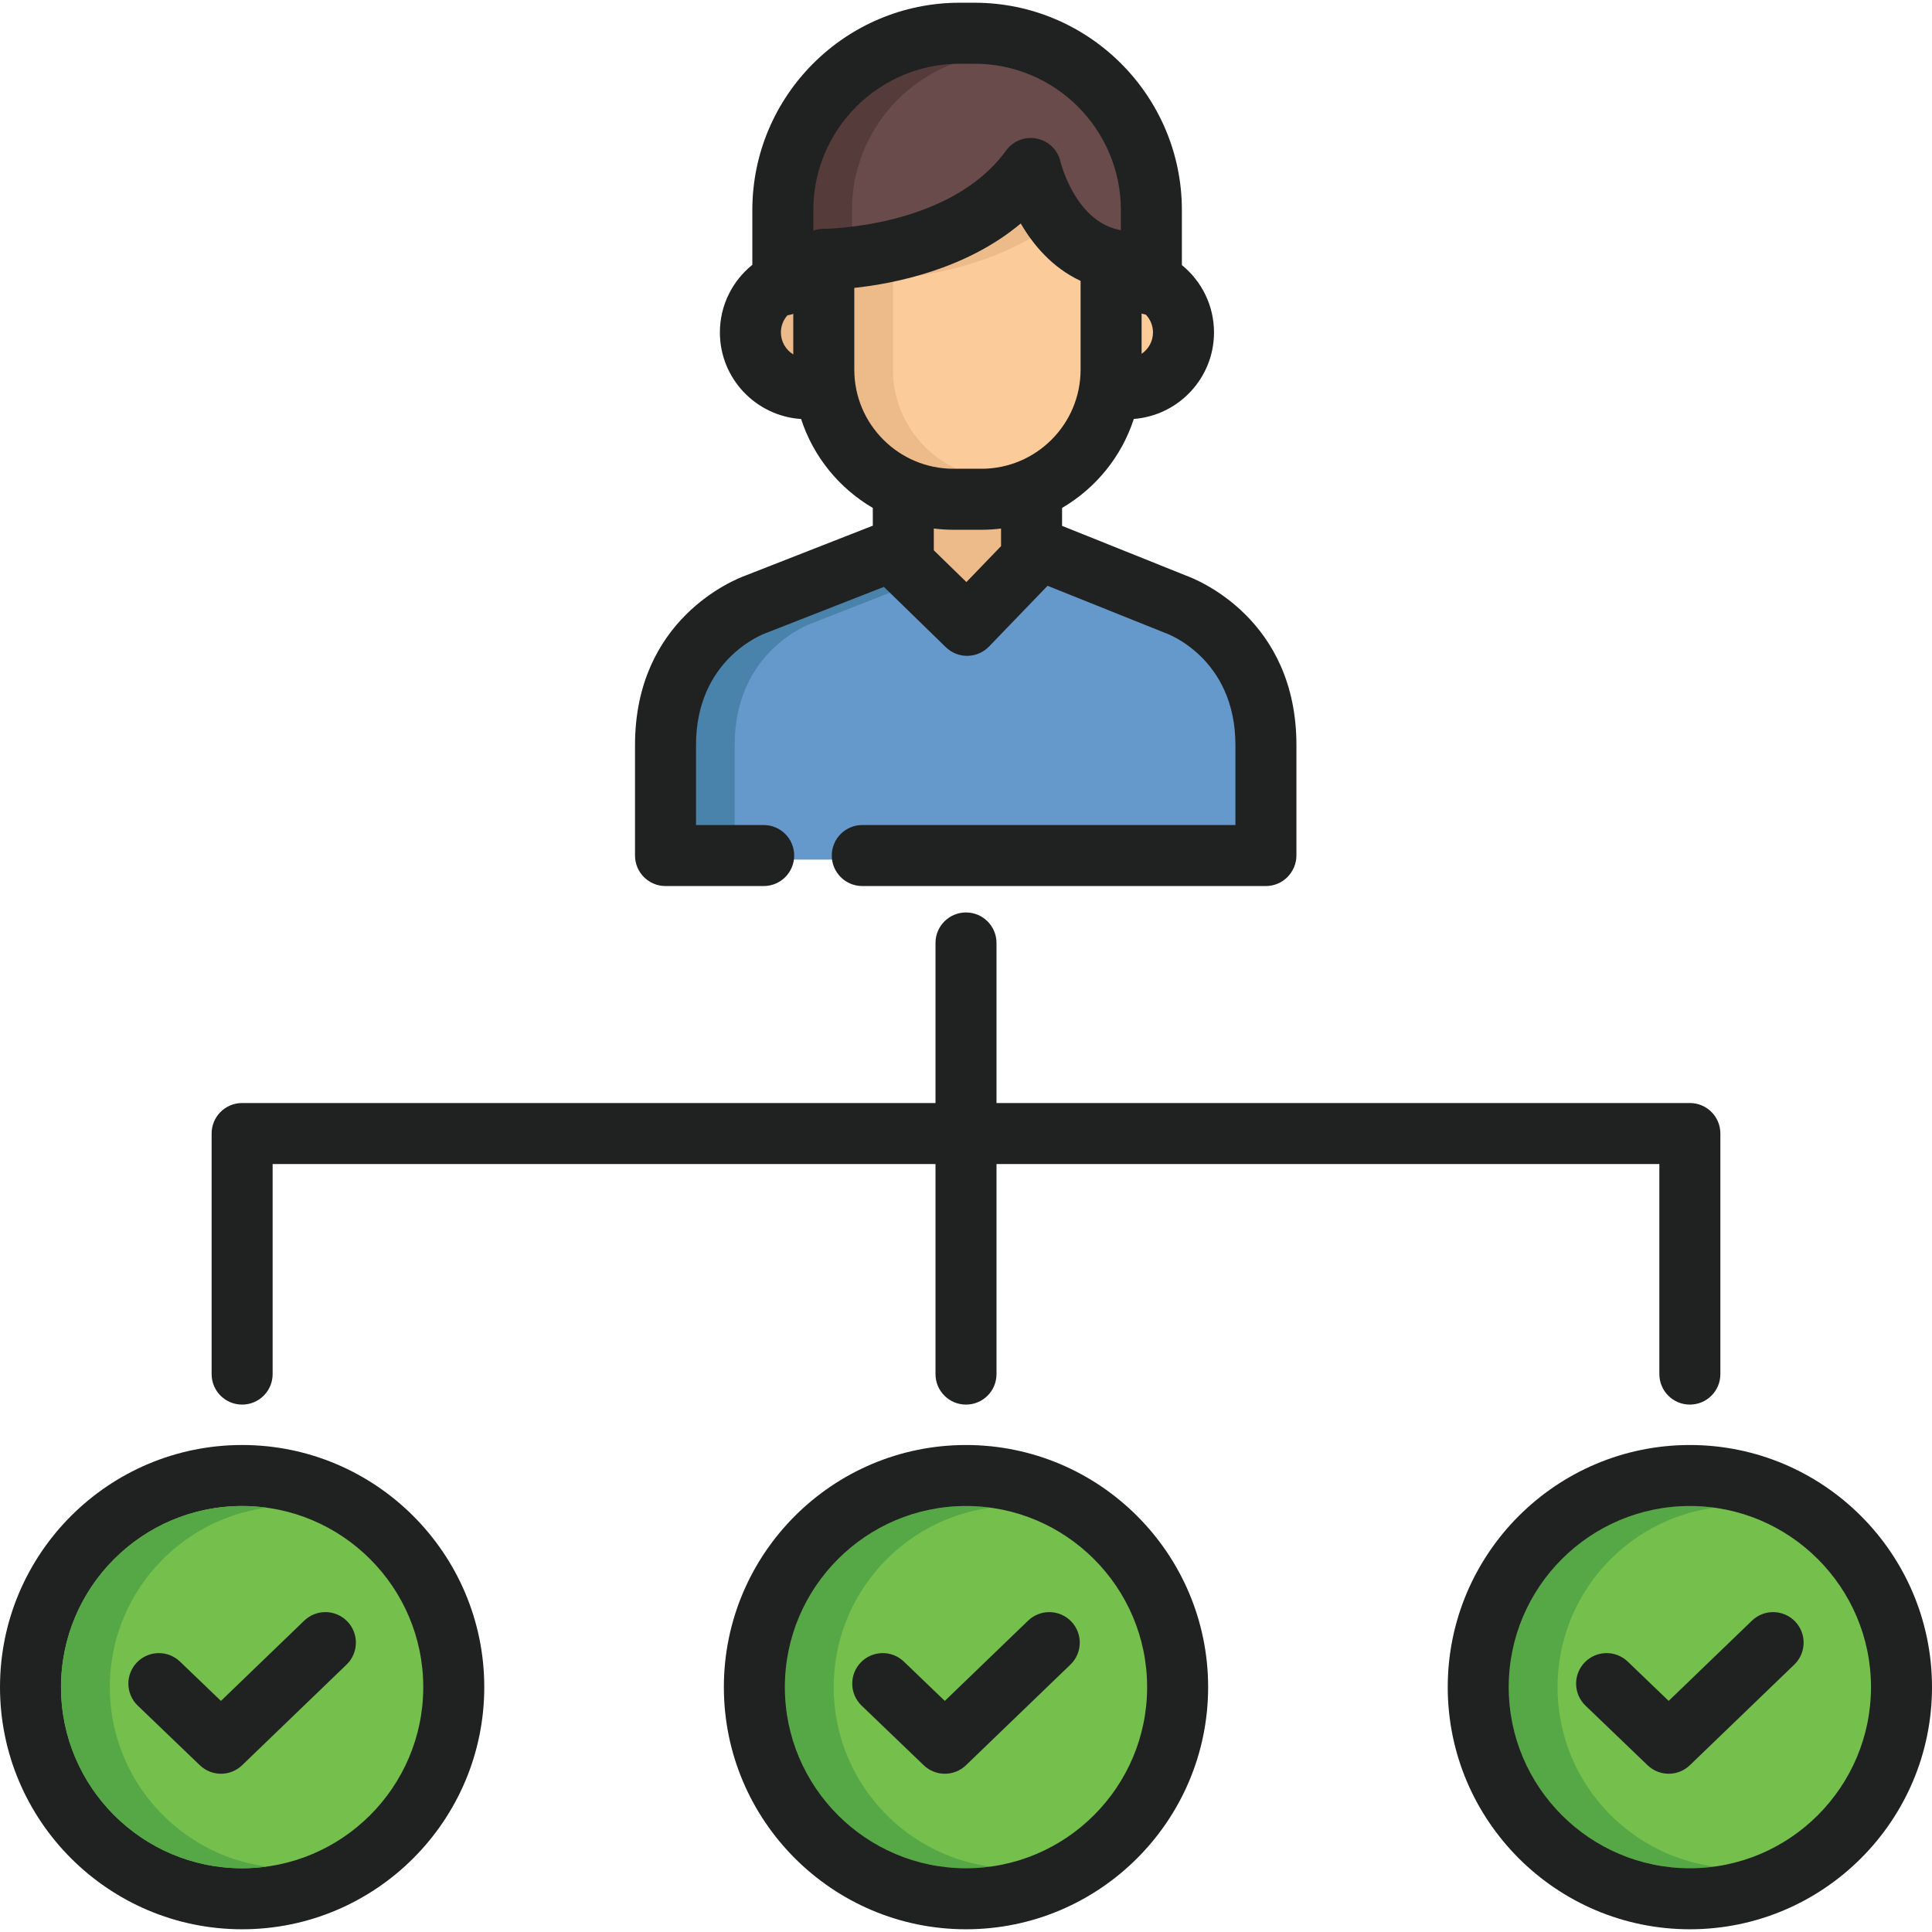 <?xml version="1.0" encoding="iso-8859-1"?>
<!-- Generator: Adobe Illustrator 19.0.0, SVG Export Plug-In . SVG Version: 6.00 Build 0)  -->
<svg xmlns="http://www.w3.org/2000/svg" xmlns:xlink="http://www.w3.org/1999/xlink" version="1.1" id="Layer_1" x="0px" y="0px" viewBox="0 0 512 512" style="enable-background:new 0 0 512 512;" xml:space="preserve">
<path style="fill:#75BF4D;" d="M447.831,397.493c-27.358,0-49.614,22.257-49.614,49.616c0,27.359,22.257,49.618,49.614,49.618  c27.36,0,49.619-22.259,49.619-49.618C497.449,419.751,475.191,397.493,447.831,397.493z M421.104,441.697  c1.232-1.283,2.889-1.99,4.665-1.99c1.679,0,3.268,0.641,4.479,1.803l11.969,11.491l23.192-22.347  c1.212-1.167,2.805-1.81,4.486-1.81c1.774,0,3.429,0.702,4.658,1.979c1.199,1.243,1.841,2.88,1.81,4.607  c-0.032,1.728-0.735,3.338-1.979,4.537l-27.672,26.664c-1.212,1.167-2.806,1.811-4.486,1.811c-1.679,0-3.27-0.64-4.48-1.802  l-16.455-15.8C418.718,448.371,418.635,444.27,421.104,441.697z"/>
<path style="fill:#56A846;" d="M412.767,447.108c0-24.272,18.114-44.381,41.53-47.55c-2.117-0.288-4.274-0.448-6.467-0.448  c-26.467,0-47.998,21.533-47.998,47.999c0,26.468,21.532,48.001,47.998,48.001c2.194,0,4.35-0.162,6.467-0.447  C430.881,491.491,412.767,471.381,412.767,447.108z"/>
<path style="fill:#75BF4D;" d="M255.998,397.493c-27.358,0-49.614,22.257-49.614,49.616c0,27.359,22.256,49.618,49.614,49.618  c27.36,0,49.619-22.259,49.619-49.618C305.617,419.751,283.358,397.493,255.998,397.493z M229.271,441.697  c1.232-1.283,2.889-1.99,4.665-1.99c1.678,0,3.268,0.641,4.479,1.803l11.969,11.491l23.192-22.347  c1.212-1.167,2.805-1.81,4.486-1.81c1.774,0,3.429,0.702,4.658,1.979c1.199,1.243,1.841,2.88,1.81,4.607  c-0.032,1.728-0.735,3.338-1.979,4.537l-27.672,26.664c-1.212,1.167-2.805,1.811-4.487,1.811c-1.678,0-3.269-0.64-4.479-1.802  l-16.455-15.8C226.885,448.371,226.802,444.27,229.271,441.697z"/>
<path style="fill:#56A846;" d="M220.935,447.108c0-24.272,18.114-44.381,41.53-47.55c-2.117-0.288-4.274-0.448-6.467-0.448  c-26.467,0-47.998,21.533-47.998,47.999c0,26.468,21.532,48.001,47.998,48.001c2.194,0,4.35-0.162,6.467-0.447  C239.048,491.491,220.935,471.381,220.935,447.108z"/>
<path style="fill:#75BF4D;" d="M64.166,397.493c-27.358,0-49.614,22.257-49.614,49.616c0,27.359,22.256,49.618,49.614,49.618  c27.36,0,49.619-22.259,49.619-49.618C113.786,419.751,91.526,397.493,64.166,397.493z M37.44,441.697  c1.232-1.283,2.889-1.99,4.665-1.99c1.678,0,3.268,0.641,4.479,1.803l11.969,11.491l23.192-22.347  c1.212-1.167,2.805-1.81,4.486-1.81c1.774,0,3.429,0.702,4.658,1.979c1.199,1.243,1.841,2.88,1.81,4.607  c-0.032,1.728-0.735,3.338-1.979,4.537l-27.672,26.664c-1.212,1.167-2.806,1.811-4.487,1.811c-1.678,0-3.269-0.64-4.479-1.802  l-16.455-15.8C35.054,448.371,34.97,444.27,37.44,441.697z"/>
<path style="fill:#694B4B;" d="M258.246,14.194h-3.907c-22.878,0-41.49,18.613-41.49,41.49v9.305l3.624-1.331l0.759-0.223  c0.093-0.018,0.188-0.029,0.354-0.052l0.181-0.029c0.18-0.019,0.36-0.027,0.571-0.027c0.346,0,34.84-0.25,50.453-21.835  c1.222-1.689,3.396-2.54,5.448-2.121c2.071,0.424,3.709,2.029,4.187,4.132c0.168,0.694,4.279,17.013,17.171,19.946l0.203,0.058  c0.111,0.028,0.219,0.055,0.383,0.108l3.555,1.234v-9.163C299.736,32.807,281.125,14.194,258.246,14.194z"/>
<g>
	<path style="fill:#EDBA89;" d="M260.108,137.701h-7.45c-1.576,0-3.166-0.101-4.859-0.308l-3.022-0.371v9.955l11.392,11.099   l11.818-12.264v-8.79l-3.023,0.371C263.295,137.596,261.661,137.701,260.108,137.701z"/>
	<path style="fill:#EDBA89;" d="M208.271,80.901l-0.968,0.147l-0.649,0.733c-1.55,1.752-2.403,3.995-2.403,6.318   c0,3.335,1.707,6.375,4.566,8.131l4.106,2.521V79.316l-3.62,1.325C208.973,80.76,208.627,80.848,208.271,80.901z"/>
</g>
<g>
	<path style="fill:#FBCB99;" d="M272.843,57.873l-1.607-2.769l-2.454,2.057c-14.131,11.847-32.802,15.392-42.673,16.453   l-2.407,0.258v24.096c0,15.966,12.99,28.953,28.955,28.953h7.45c15.966,0,28.953-12.989,28.953-28.953V72.721l-1.553-0.725   C281.618,69.244,276.685,64.493,272.843,57.873z"/>
	<path style="fill:#FBCB99;" d="M304.995,80.88l-0.856-0.157c-0.247-0.046-0.497-0.112-0.742-0.194l-3.558-1.203v19.526l4.206-2.851   c2.63-1.782,4.201-4.737,4.201-7.903c0-2.461-0.942-4.801-2.652-6.588L304.995,80.88z"/>
</g>
<path style="fill:#6598CB;" d="M309.707,165.193c-0.095-0.031-0.189-0.066-0.293-0.108l-32.48-13.025l-16.763,17.397  c-0.987,1.025-2.37,1.627-3.88,1.649c-1.413,0-2.749-0.543-3.761-1.53l-17.652-17.196l-32.484,12.721  c-0.081,0.032-0.162,0.063-0.292,0.107c-0.83,0.296-20.343,14.015-20.343,38.706l-4.312,23.888h148.337l4.312-23.888  C330.094,178.786,309.904,165.26,309.707,165.193z"/>
<path style="fill:#563B3B;" d="M225.783,55.686c0-21.353,16.215-38.983,36.977-41.24c-1.483-0.162-2.989-0.25-4.514-0.25h-3.907  c-22.878,0-41.49,18.613-41.49,41.49v9.305l3.624-1.331l0.759-0.223c0.093-0.018,0.188-0.029,0.354-0.052l0.181-0.029  c0.18-0.019,0.36-0.027,0.571-0.027c0.099,0,2.999-0.023,7.445-0.557v-7.086H225.783z"/>
<path style="fill:#EDBA89;" d="M236.636,97.967V73.871l2.407-0.258c8.456-0.909,23.364-3.658,36.351-11.872  c-0.892-1.214-1.752-2.491-2.55-3.869l-1.607-2.769l-2.454,2.057c-14.131,11.847-32.802,15.392-42.673,16.453l-2.407,0.258v24.096  c0,15.966,12.99,28.953,28.955,28.953h7.45c0.925,0,1.84-0.049,2.742-0.134C248.164,125.401,236.636,113.007,236.636,97.967z"/>
<path style="fill:#4982AA;" d="M215.036,165.208c0.13-0.044,0.211-0.073,0.292-0.107l23.259-9.108l-3.709-3.613l-32.485,12.721  c-0.081,0.032-0.162,0.063-0.292,0.107c-0.83,0.296-20.343,7.547-20.343,32.239v23.888h12.935v-23.888  C194.693,172.756,214.206,165.505,215.036,165.208z"/>
<g>
	<path style="fill:#202121;" d="M314.284,152.523l-32.824-13.163v-4.752c8.918-5.217,15.77-13.59,19.01-23.582   c11.868-0.909,21.252-10.833,21.252-22.927c0-7.196-3.323-13.626-8.511-17.85V55.686c0-30.307-24.657-54.964-54.963-54.964h-3.907   c-30.307,0-54.964,24.657-54.964,54.964v14.498c-5.236,4.223-8.598,10.68-8.598,17.915c0,12.186,9.526,22.163,21.52,22.941   c3.242,9.985,10.091,18.352,19.005,23.568v4.705l-33.699,13.197c-3.074,1.11-29.319,11.57-29.319,44.939v29.27   c0,4.466,3.618,8.092,8.084,8.092h26.015c4.466,0,8.084-3.618,8.084-8.084c0-4.466-3.618-8.084-8.084-8.084h-17.931v-21.194   c0-22.837,17.859-29.452,18.555-29.701c0.125-0.042,0.249-0.087,0.373-0.136l30.861-12.086l16.408,15.983   c1.51,1.471,3.534,2.294,5.641,2.294c0.042,0,0.085,0,0.128-0.001c2.151-0.033,4.199-0.924,5.692-2.474l15.503-16.09l30.795,12.349   c0.142,0.058,0.288,0.111,0.433,0.16c0.185,0.063,18.556,6.504,18.556,29.701v21.194h-46.222H231.98h-3.465   c-4.466,0-8.084,3.618-8.084,8.084c0,4.466,3.618,8.084,8.084,8.084h3.465h49.197h54.306c4.466,0,8.084-3.677,8.084-8.141v-29.221   C343.568,164.208,317.524,153.7,314.284,152.523z M302.535,93.771V83.081c0.361,0.122,0.732,0.22,1.115,0.291   c1.176,1.231,1.904,2.893,1.904,4.727C305.553,90.455,304.354,92.538,302.535,93.771z M254.339,16.889h3.907   c21.392,0,38.795,17.405,38.795,38.796v5.372c-0.025-0.009-0.051-0.013-0.075-0.022c-0.163-0.053-0.33-0.097-0.497-0.14   c-0.075-0.019-0.148-0.045-0.224-0.063c-11.439-2.602-15.174-17.851-15.203-17.967c-0.701-3.098-3.152-5.497-6.265-6.134   c-3.111-0.639-6.309,0.608-8.17,3.182c-14.821,20.491-47.85,20.719-48.269,20.719c-0.009,0-0.018,0-0.027,0   c-0.278,0-0.553,0.014-0.825,0.042c-0.08,0.009-0.157,0.026-0.237,0.036c-0.189,0.025-0.378,0.049-0.564,0.086   c-0.122,0.025-0.238,0.061-0.358,0.092c-0.139,0.036-0.279,0.065-0.415,0.107c-0.126,0.039-0.246,0.089-0.37,0.135v-5.444   C215.543,34.294,232.947,16.889,254.339,16.889z M206.945,88.098c0-1.739,0.656-3.322,1.727-4.531   c0.538-0.081,1.057-0.214,1.555-0.396v10.762C208.262,92.726,206.945,90.565,206.945,88.098z M226.396,76.297   c10.635-1.143,29.57-4.879,44.117-17.072c3.252,5.603,8.3,11.682,15.854,15.211v23.53c0,14.479-11.78,26.259-26.259,26.259h-7.45   c-14.48,0-26.261-11.78-26.261-26.259v-21.67H226.396z M256.109,154.255l-8.638-8.415v-5.773c1.701,0.208,3.43,0.329,5.187,0.329   h7.45c1.756,0,3.484-0.12,5.185-0.328v4.658L256.109,154.255z"/>
	<path style="fill:#202121;" d="M255.998,511.278c-35.381,0-64.166-28.786-64.166-64.169c0-35.382,28.785-64.167,64.166-64.167   c35.384,0,64.17,28.785,64.17,64.167C320.168,482.492,291.382,511.278,255.998,511.278z M255.998,399.109   c-26.467,0-47.998,21.533-47.998,47.999c0,26.468,21.532,48.001,47.998,48.001c26.469,0,48.002-21.534,48.002-48.001   C304,420.642,282.467,399.109,255.998,399.109z"/>
	<path style="fill:#202121;" d="M250.392,470.06c-2.018,0-4.035-0.75-5.599-2.253l-16.455-15.8c-3.221-3.092-3.324-8.21-0.233-11.43   c3.092-3.221,8.209-3.325,11.431-0.233l10.847,10.415l22.072-21.269c3.216-3.099,8.335-3.001,11.431,0.211   c3.098,3.214,3.003,8.333-0.211,11.431l-27.672,26.664C254.436,469.305,252.414,470.06,250.392,470.06z"/>
	<path style="fill:#202121;" d="M64.166,511.278C28.785,511.278,0,482.492,0,447.108c0-35.382,28.785-64.167,64.166-64.167   c35.384,0,64.17,28.785,64.17,64.167C128.337,482.492,99.55,511.278,64.166,511.278z M64.166,399.109   c-26.467,0-47.998,21.533-47.998,47.999c0,26.468,21.532,48.001,47.998,48.001c26.469,0,48.002-21.534,48.002-48.001   C112.169,420.642,90.635,399.109,64.166,399.109z"/>
	<path style="fill:#202121;" d="M58.56,470.06c-2.018,0-4.035-0.75-5.599-2.253l-16.455-15.8c-3.221-3.092-3.324-8.21-0.233-11.43   c3.091-3.221,8.21-3.325,11.43-0.233l10.847,10.415l22.072-21.269c3.216-3.099,8.334-3.001,11.43,0.211   c3.098,3.214,3.003,8.333-0.211,11.431l-27.672,26.664C62.604,469.305,60.582,470.06,58.56,470.06z"/>
	<path style="fill:#202121;" d="M447.831,511.278c-35.381,0-64.166-28.786-64.166-64.169c0-35.382,28.785-64.167,64.166-64.167   c35.383,0,64.169,28.785,64.169,64.167C512,482.492,483.214,511.278,447.831,511.278z M447.831,399.109   c-26.467,0-47.998,21.533-47.998,47.999c0,26.468,21.532,48.001,47.998,48.001c26.468,0,48.001-21.534,48.001-48.001   C495.832,420.642,474.297,399.109,447.831,399.109z"/>
	<path style="fill:#202121;" d="M442.224,470.06c-2.018,0-4.035-0.75-5.599-2.253l-16.454-15.8c-3.221-3.092-3.324-8.21-0.233-11.43   c3.092-3.221,8.209-3.325,11.431-0.233l10.845,10.415l22.073-21.269c3.216-3.099,8.334-3.001,11.43,0.211   c3.098,3.214,3.003,8.333-0.211,11.431l-27.673,26.664C446.267,469.305,444.246,470.06,442.224,470.06z"/>
	<path style="fill:#202121;" d="M447.833,292.312H264.084v-42.418c0-4.466-3.618-8.084-8.084-8.084s-8.084,3.618-8.084,8.084v42.418   H64.166c-4.466,0-8.084,3.618-8.084,8.084v63.754c0,4.466,3.618,8.084,8.084,8.084s8.084-3.618,8.084-8.084v-55.67h175.666v55.67   c0,4.466,3.618,8.084,8.084,8.084s8.084-3.618,8.084-8.084v-55.67h175.664v55.67c0,4.466,3.618,8.084,8.084,8.084   s8.084-3.618,8.084-8.084v-63.754C455.917,295.93,452.298,292.312,447.833,292.312z"/>
</g>
<path style="fill:#56A846;" d="M29.103,447.108c0-24.272,18.114-44.381,41.53-47.55c-2.117-0.288-4.274-0.448-6.467-0.448  c-26.467,0-47.998,21.533-47.998,47.999c0,26.468,21.532,48.001,47.998,48.001c2.194,0,4.35-0.162,6.467-0.447  C47.217,491.491,29.103,471.381,29.103,447.108z"/>
<g>
</g>
<g>
</g>
<g>
</g>
<g>
</g>
<g>
</g>
<g>
</g>
<g>
</g>
<g>
</g>
<g>
</g>
<g>
</g>
<g>
</g>
<g>
</g>
<g>
</g>
<g>
</g>
<g>
</g>
</svg>
